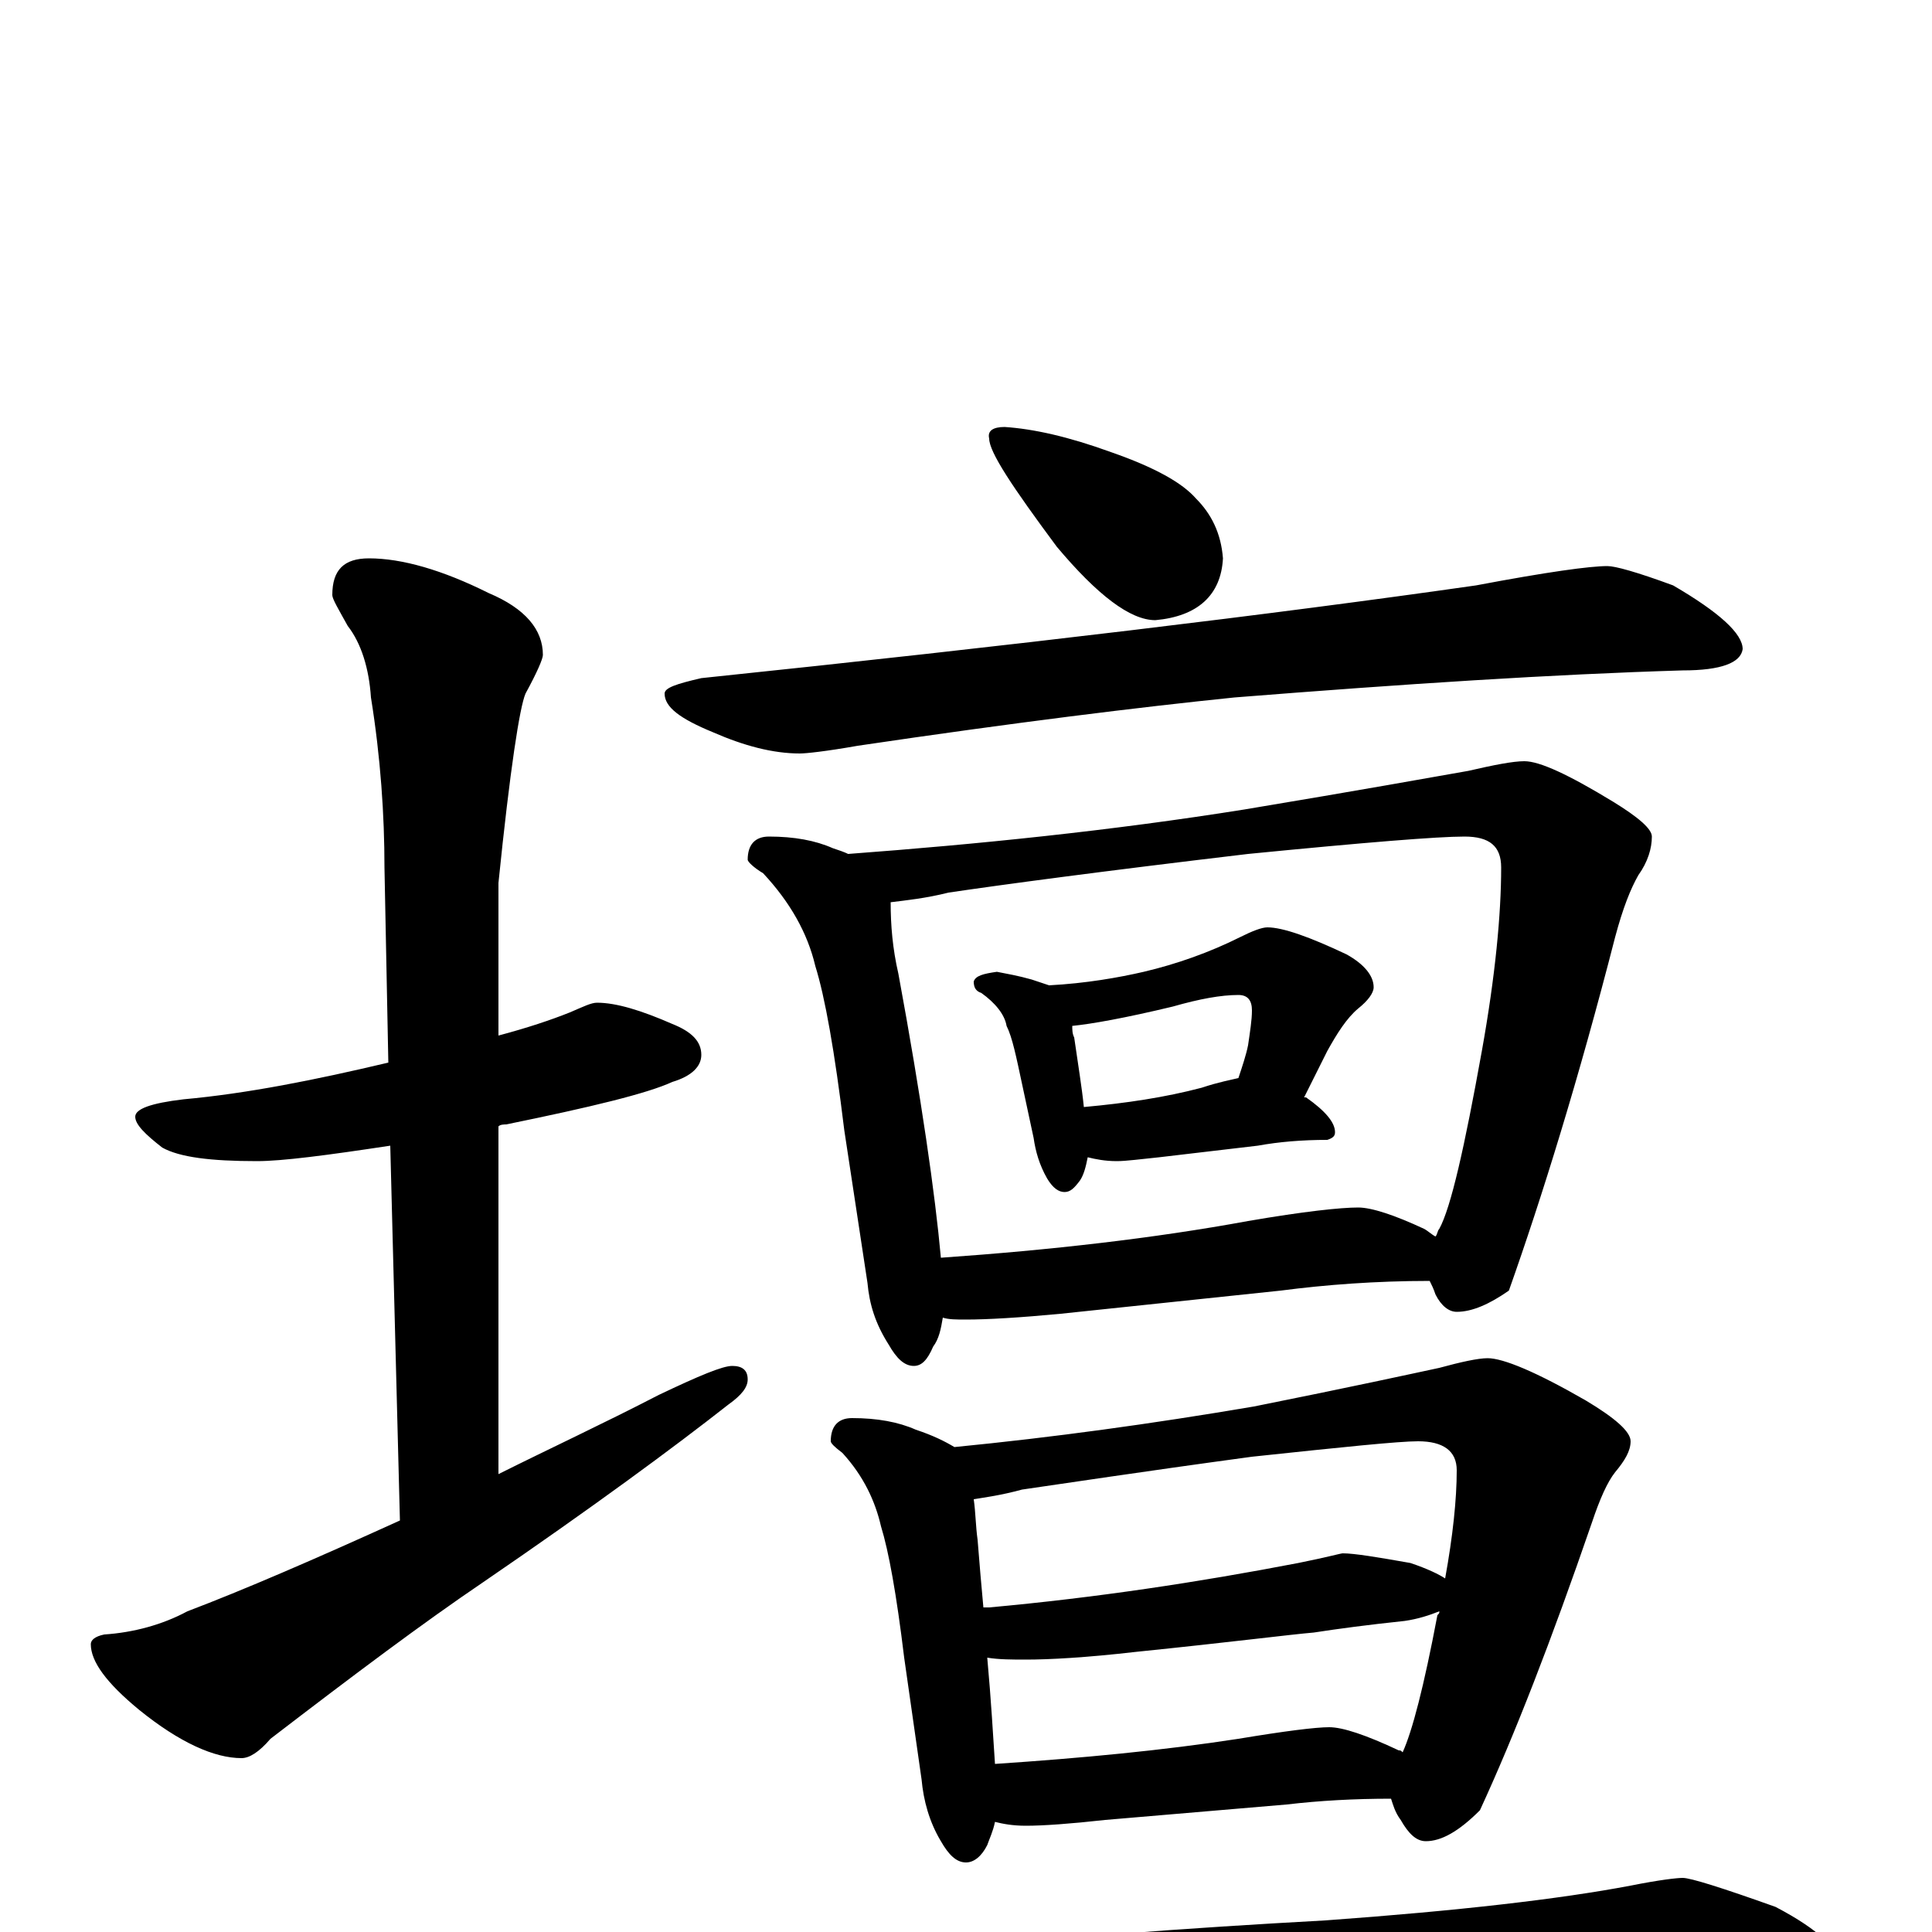 <?xml version="1.0" encoding="utf-8" ?>
<!DOCTYPE svg PUBLIC "-//W3C//DTD SVG 1.1//EN" "http://www.w3.org/Graphics/SVG/1.1/DTD/svg11.dtd">
<svg version="1.1" id="Layer_1" xmlns="http://www.w3.org/2000/svg" xmlns:xlink="http://www.w3.org/1999/xlink" x="0px" y="145px" width="1000px" height="1000px" viewBox="0 0 1000 1000" enable-background="new 0 0 1000 1000" xml:space="preserve">
<g id="Layer_1">
<path id="glyph" transform="matrix(1 0 0 -1 0 1000)" d="M309,481C319,481 332,477 348,470C358,466 363,461 363,454C363,448 358,443 348,440C335,434 306,427 262,418C261,418 259,418 258,417l0,-180C284,250 312,263 341,278C362,288 374,293 379,293C384,293 387,291 387,286C387,282 384,278 377,273C349,251 307,220 250,181C219,160 183,133 140,100C134,93 129,90 125,90C111,90 93,98 72,115C55,129 47,140 47,149C47,151 49,153 54,154C69,155 84,159 97,166C126,177 163,193 207,213l-5,194C169,402 146,399 133,399C109,399 93,401 84,406C75,413 70,418 70,422C70,426 78,429 95,431C128,434 163,441 201,450l-2,101C199,578 197,608 192,639C191,654 187,667 180,676C175,685 172,690 172,692C172,705 178,711 191,711C208,711 229,705 253,693C272,685 281,674 281,661C281,659 278,652 272,641C269,634 264,602 258,543l0,-79C273,468 285,472 295,476C302,479 306,481 309,481M520,779C535,778 553,774 575,766C598,758 612,750 619,742C627,734 632,724 633,711C632,692 620,681 598,679C585,679 568,692 547,717C524,748 512,766 512,773C511,777 514,779 520,779M832,707C836,707 847,704 866,697C890,683 902,672 902,664C901,657 891,653 871,653C804,651 727,646 639,639C590,634 525,626 444,614C427,611 417,610 414,610C400,610 385,614 369,621C352,628 344,634 344,641C344,644 350,646 363,649C526,666 659,682 764,697C801,704 823,707 832,707M398,567C411,567 422,565 431,561C434,560 437,559 439,558C506,563 575,570 644,581C704,591 743,598 760,601C773,604 783,606 789,606C797,606 812,599 835,585C848,577 855,571 855,567C855,561 853,554 848,547C844,540 840,530 836,515C817,441 798,380 781,332C771,325 762,321 754,321C750,321 746,324 743,330C742,333 741,335 740,337C712,337 686,335 663,332l-114,-12C528,318 511,317 500,317C495,317 491,317 488,318C487,312 486,307 483,303C480,296 477,293 473,293C468,293 464,297 460,304C453,315 450,325 449,336l-12,79C432,456 427,484 422,500C418,517 409,533 395,548C390,551 387,554 387,555C387,563 391,567 398,567M487,349C544,353 597,359 646,368C675,373 694,375 703,375C710,375 722,371 737,364C739,363 741,361 743,360C744,361 744,363 745,364C751,375 758,406 767,456C774,495 777,527 777,551C777,562 771,567 758,567C744,567 707,564 646,558C570,549 518,542 491,538C479,535 469,534 461,533C461,521 462,509 465,496C477,431 484,382 487,349M516,497C521,496 527,495 534,493C537,492 540,491 543,490C562,491 579,494 592,497C609,501 626,507 642,515C648,518 653,520 656,520C664,520 678,515 697,506C706,501 711,495 711,489C711,486 708,482 703,478C697,473 692,465 687,456l-12,-24l1,0C686,425 691,419 691,414C691,412 690,411 687,410C674,410 662,409 651,407l-51,-6C590,400 583,399 578,399C572,399 567,400 563,401C562,396 561,392 559,389C556,385 554,383 551,383C548,383 545,385 542,390C538,397 536,404 535,411l-6,28C526,453 524,463 521,469C520,475 515,481 508,486C505,487 504,489 504,492C505,495 509,496 516,497M561,427C583,429 603,432 622,437C631,440 637,441 641,442C643,448 645,454 646,459C647,466 648,472 648,477C648,482 646,485 641,485C632,485 621,483 607,479C582,473 565,470 555,469C555,467 555,465 556,463C558,449 560,437 561,427M441,266C454,266 465,264 474,260C483,257 489,254 494,251C545,256 596,263 649,272C699,282 731,289 745,292C756,295 765,297 770,297C778,297 795,290 821,275C836,266 844,259 844,254C844,249 841,244 836,238C832,233 828,224 824,212C803,151 784,102 766,63C755,52 746,47 738,47C733,47 729,51 725,58C722,62 721,66 720,69C701,69 683,68 666,66l-94,-8C554,56 540,55 531,55C524,55 519,56 515,57C514,52 512,48 511,45C508,39 504,36 500,36C495,36 491,40 487,47C481,57 478,68 477,79l-9,63C464,175 460,197 456,210C453,223 447,236 436,248C432,251 430,253 430,254C430,262 434,266 441,266M515,87C560,90 602,94 641,100C665,104 681,106 688,106C695,106 707,102 724,94C725,94 725,94 726,93C731,104 737,127 744,164C745,165 745,165 745,166C740,164 734,162 727,161C708,159 693,157 680,155C668,154 637,150 588,145C562,142 543,141 531,141C524,141 517,141 511,142C513,120 514,102 515,87M509,168C510,168 511,168 512,168C567,173 620,181 672,191C687,194 694,196 695,196C701,196 713,194 730,191C739,188 745,185 748,183C752,205 754,224 754,239C754,249 747,254 734,254C724,254 695,251 648,246C589,238 550,232 529,229C518,226 510,225 504,224C505,217 505,210 506,203C507,190 508,179 509,168M871,28C875,28 891,23 919,13C942,1 953,-10 953,-19C953,-30 937,-35 906,-35C869,-32 828,-31 783,-31C737,-31 675,-34 597,-39C544,-42 486,-49 423,-61C406,-64 396,-66 391,-66C380,-66 365,-62 345,-53C324,-44 313,-36 313,-31C313,-24 319,-20 332,-19C401,-18 451,-15 484,-10C545,-3 613,2 686,6C755,11 807,17 844,24C859,27 868,28 871,28z"/>
</g>
</svg>

